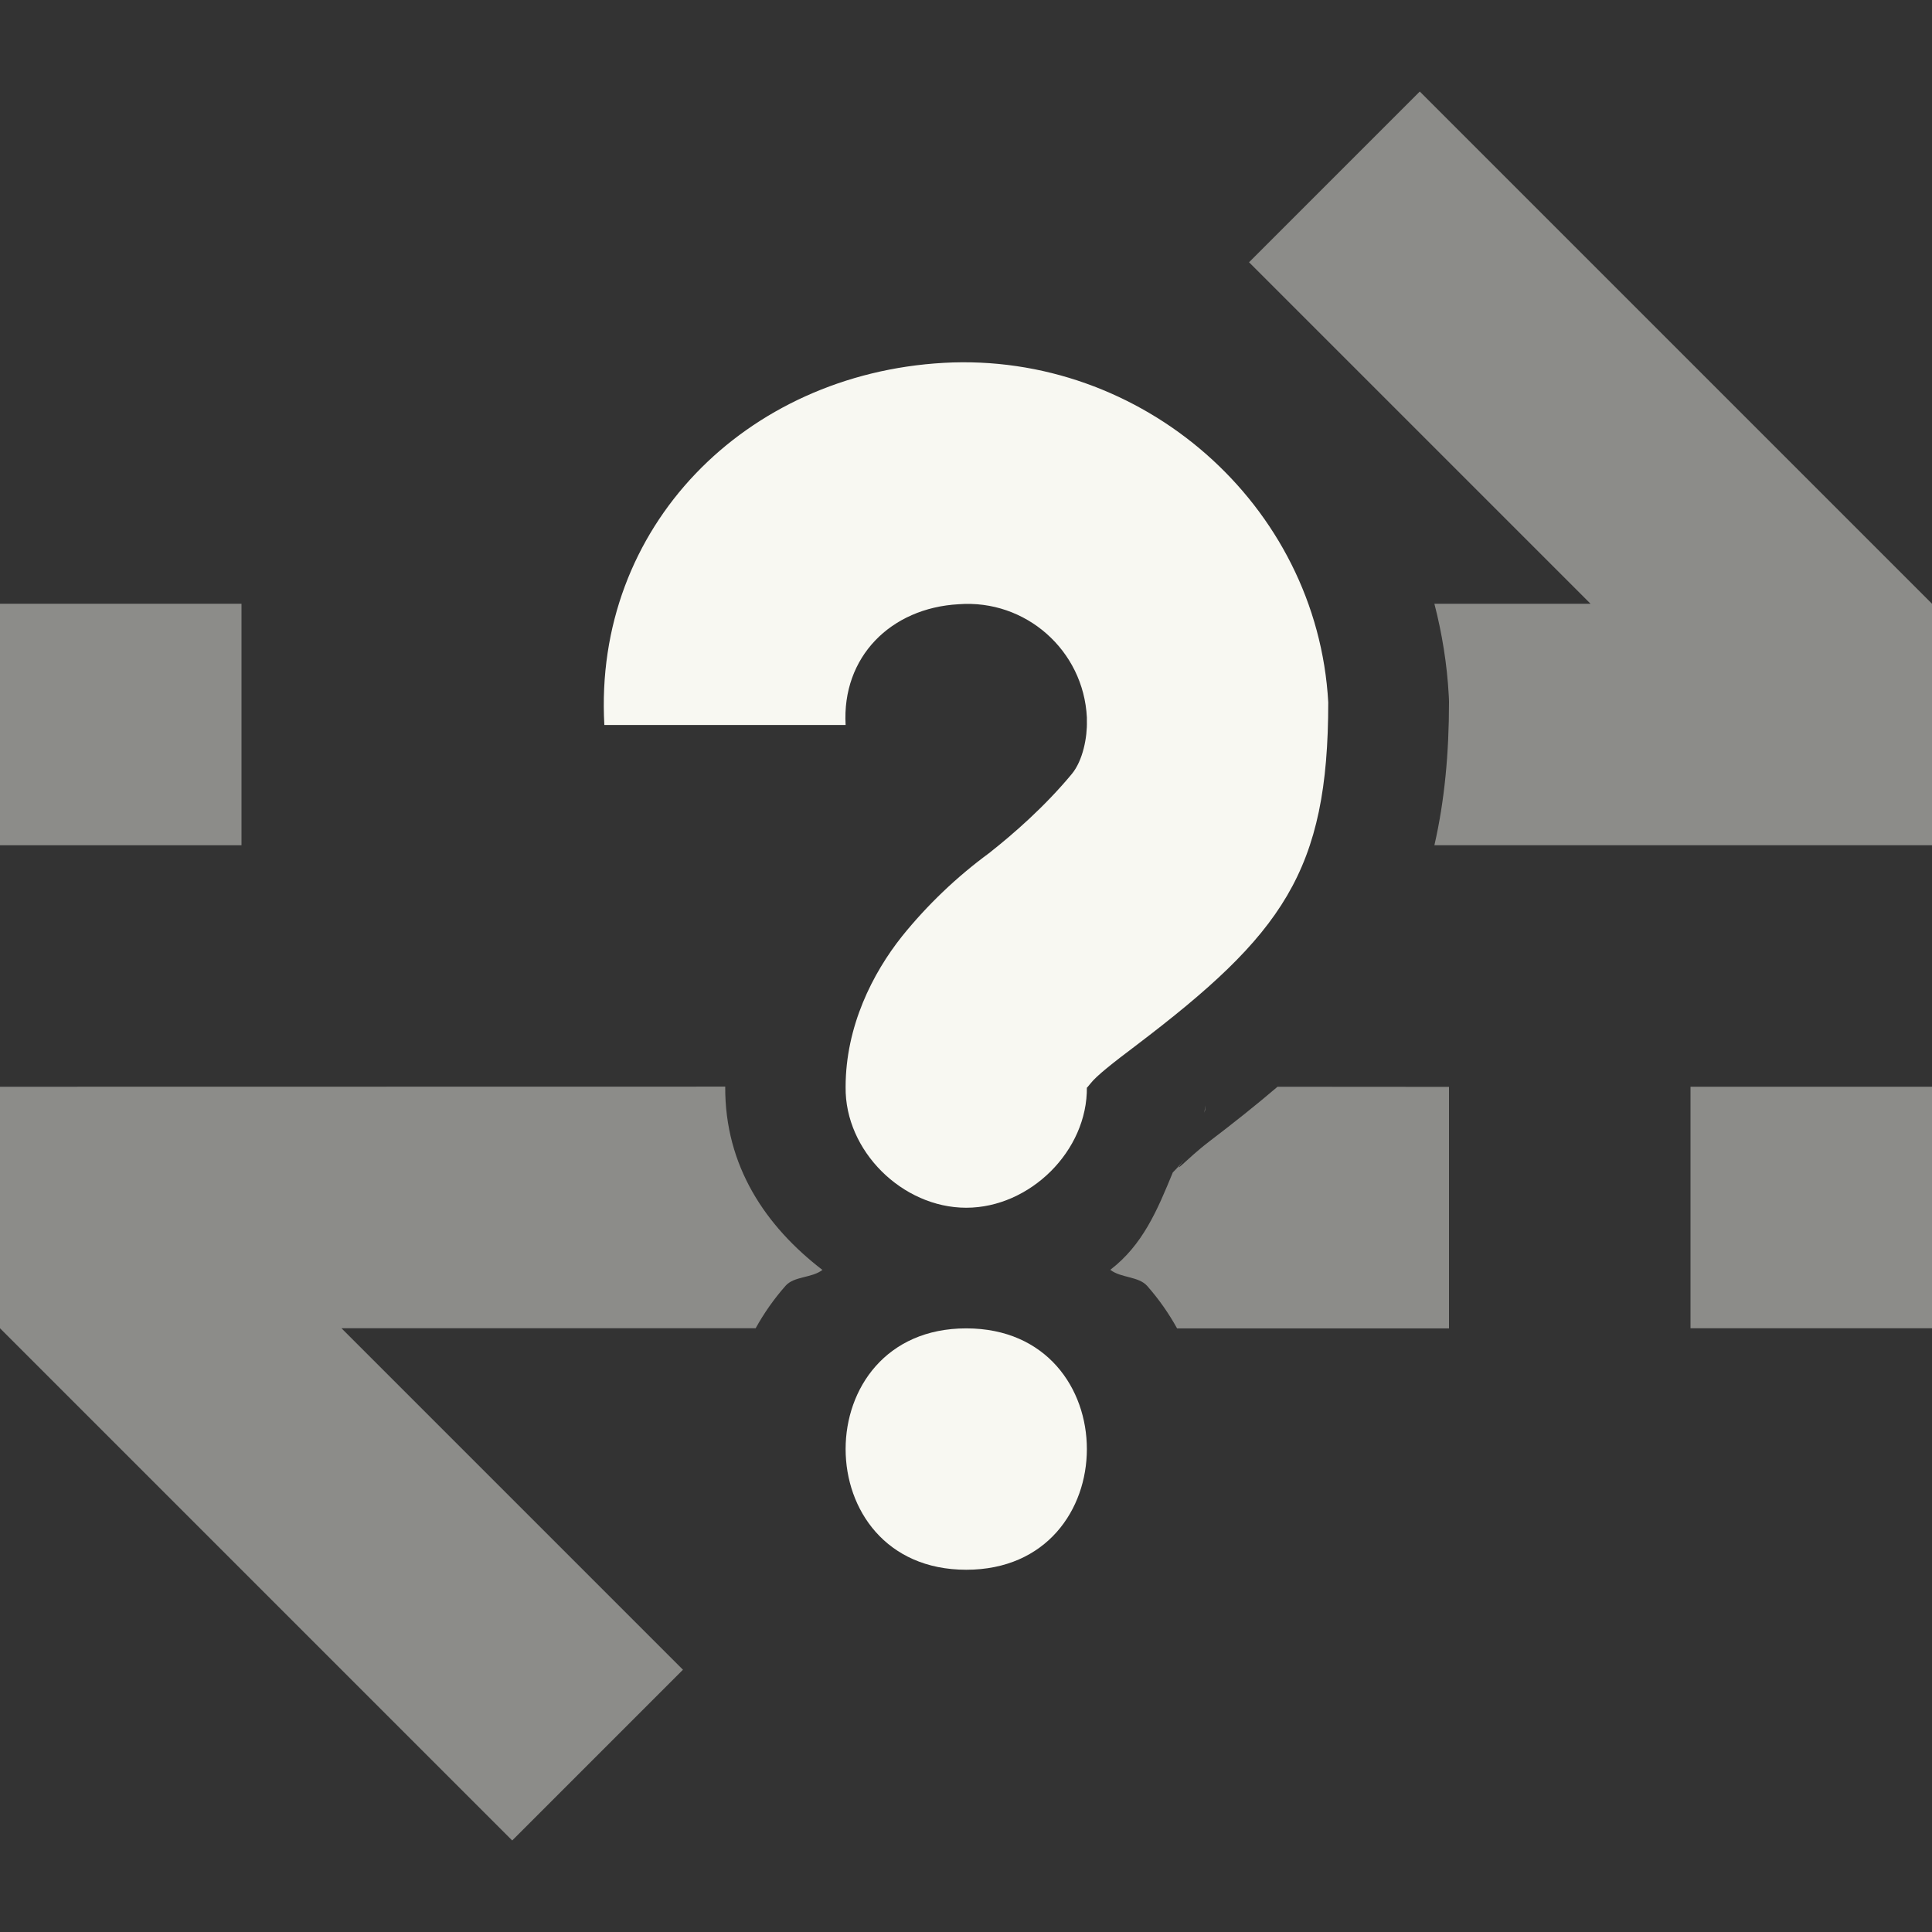 <svg width="16" height="16" version="1.1" xmlns="http://www.w3.org/2000/svg">
 <rect width="100%" height="100%" fill="#333333" stroke="none"/>
 <path d="m7.814 3.005c1.641-0.092 3.094 1.169 3.186 2.811 0 1.401-0.378 1.921-1.593 2.843-0.191 0.144-0.326 0.25-0.375 0.313-0.05 0.062-0.031 0.033-0.031 0.03 0.007 0.529-0.472 1-0.999 1-0.529 0-1.006-0.471-0.999-1 0-0.502 0.224-0.943 0.468-1.249 0.209-0.259 0.451-0.49 0.719-0.687 0.203-0.16 0.46-0.384 0.686-0.656 0.093-0.112 0.129-0.308 0.125-0.438v-0.03c-0.027-0.556-0.507-0.98-1.062-0.938-0.563 0.031-0.968 0.437-0.936 1h-1.998c-0.092-1.642 1.169-2.907 2.81-2.999zm0.188 7.996c1.332 0 1.332 1.999 0 1.999-1.332 0-1.332-1.999 0-1.999z" color="#bebebe" color-rendering="auto" dominant-baseline="auto" fill="#f8f8f2" image-rendering="auto" shape-rendering="auto" solid-color="#000000" stop-color="#000000" stroke-width=".999" style="font-feature-settings:normal;font-variant-alternates:normal;font-variant-caps:normal;font-variant-east-asian:normal;font-variant-ligatures:normal;font-variant-numeric:normal;font-variant-position:normal;font-variation-settings:normal;inline-size:0;isolation:auto;mix-blend-mode:normal;shape-margin:0;shape-padding:0;text-decoration-color:#000000;text-decoration-line:none;text-decoration-style:solid;text-indent:0;text-orientation:mixed;text-transform:none;white-space:normal"/>
 <path d="m11.758 0.758-1.414 1.414 2.828 2.828h-1.293c0.063 0.244 0.105 0.499 0.119 0.76 0.001 0.018 0.002 0.036 2e-3 0.055-4.7e-5 0.42-0.036 0.815-0.121 1.185h4.121v-2z" fill="#f8f8f2" opacity=".45"/>
 <path d="m0 9v2l4.242 4.242 1.414-1.414-2.828-2.828h3.43c0.068-0.123 0.15-0.241 0.248-0.352 0.071-0.08 0.217-0.063 0.305-0.131-0.47-0.361-0.809-0.86-0.805-1.518zm10.58 0c-0.177 0.151-0.365 0.301-0.568 0.455-6.52e-4 6.501e-4 -0.001 0.001-2e-3 0.002-0.176 0.133-0.331 0.311-0.199 0.141-0.017 0.021-0.03 0.038-0.055 0.066-0.008 0.01-0.026 0.028-0.043 0.045-0.131 0.319-0.25 0.601-0.518 0.807 0.087 0.068 0.233 0.053 0.305 0.133 0.098 0.111 0.18 0.229 0.248 0.352h2.252v-2zm-0.598 0.154c-0.003 0.028-0.007 0.05-0.008 0.061 0.001-0.006 0.006-0.02 0.006-0.02-1e-5 2.4e-5 0.001-0.03 0.002-0.041z" fill="#f8f8f2" opacity=".45"/>
 <rect y="5" width="2" height="2" fill="#f8f8f2" opacity=".45" stroke-linecap="round" stroke-linejoin="round" stroke-width="2" style="paint-order:markers fill stroke"/>
 <rect x="14" y="9" width="2" height="2" fill="#f8f8f2" opacity=".45" stroke-linecap="round" stroke-linejoin="round" stroke-width="2" style="paint-order:markers fill stroke"/>
</svg>
